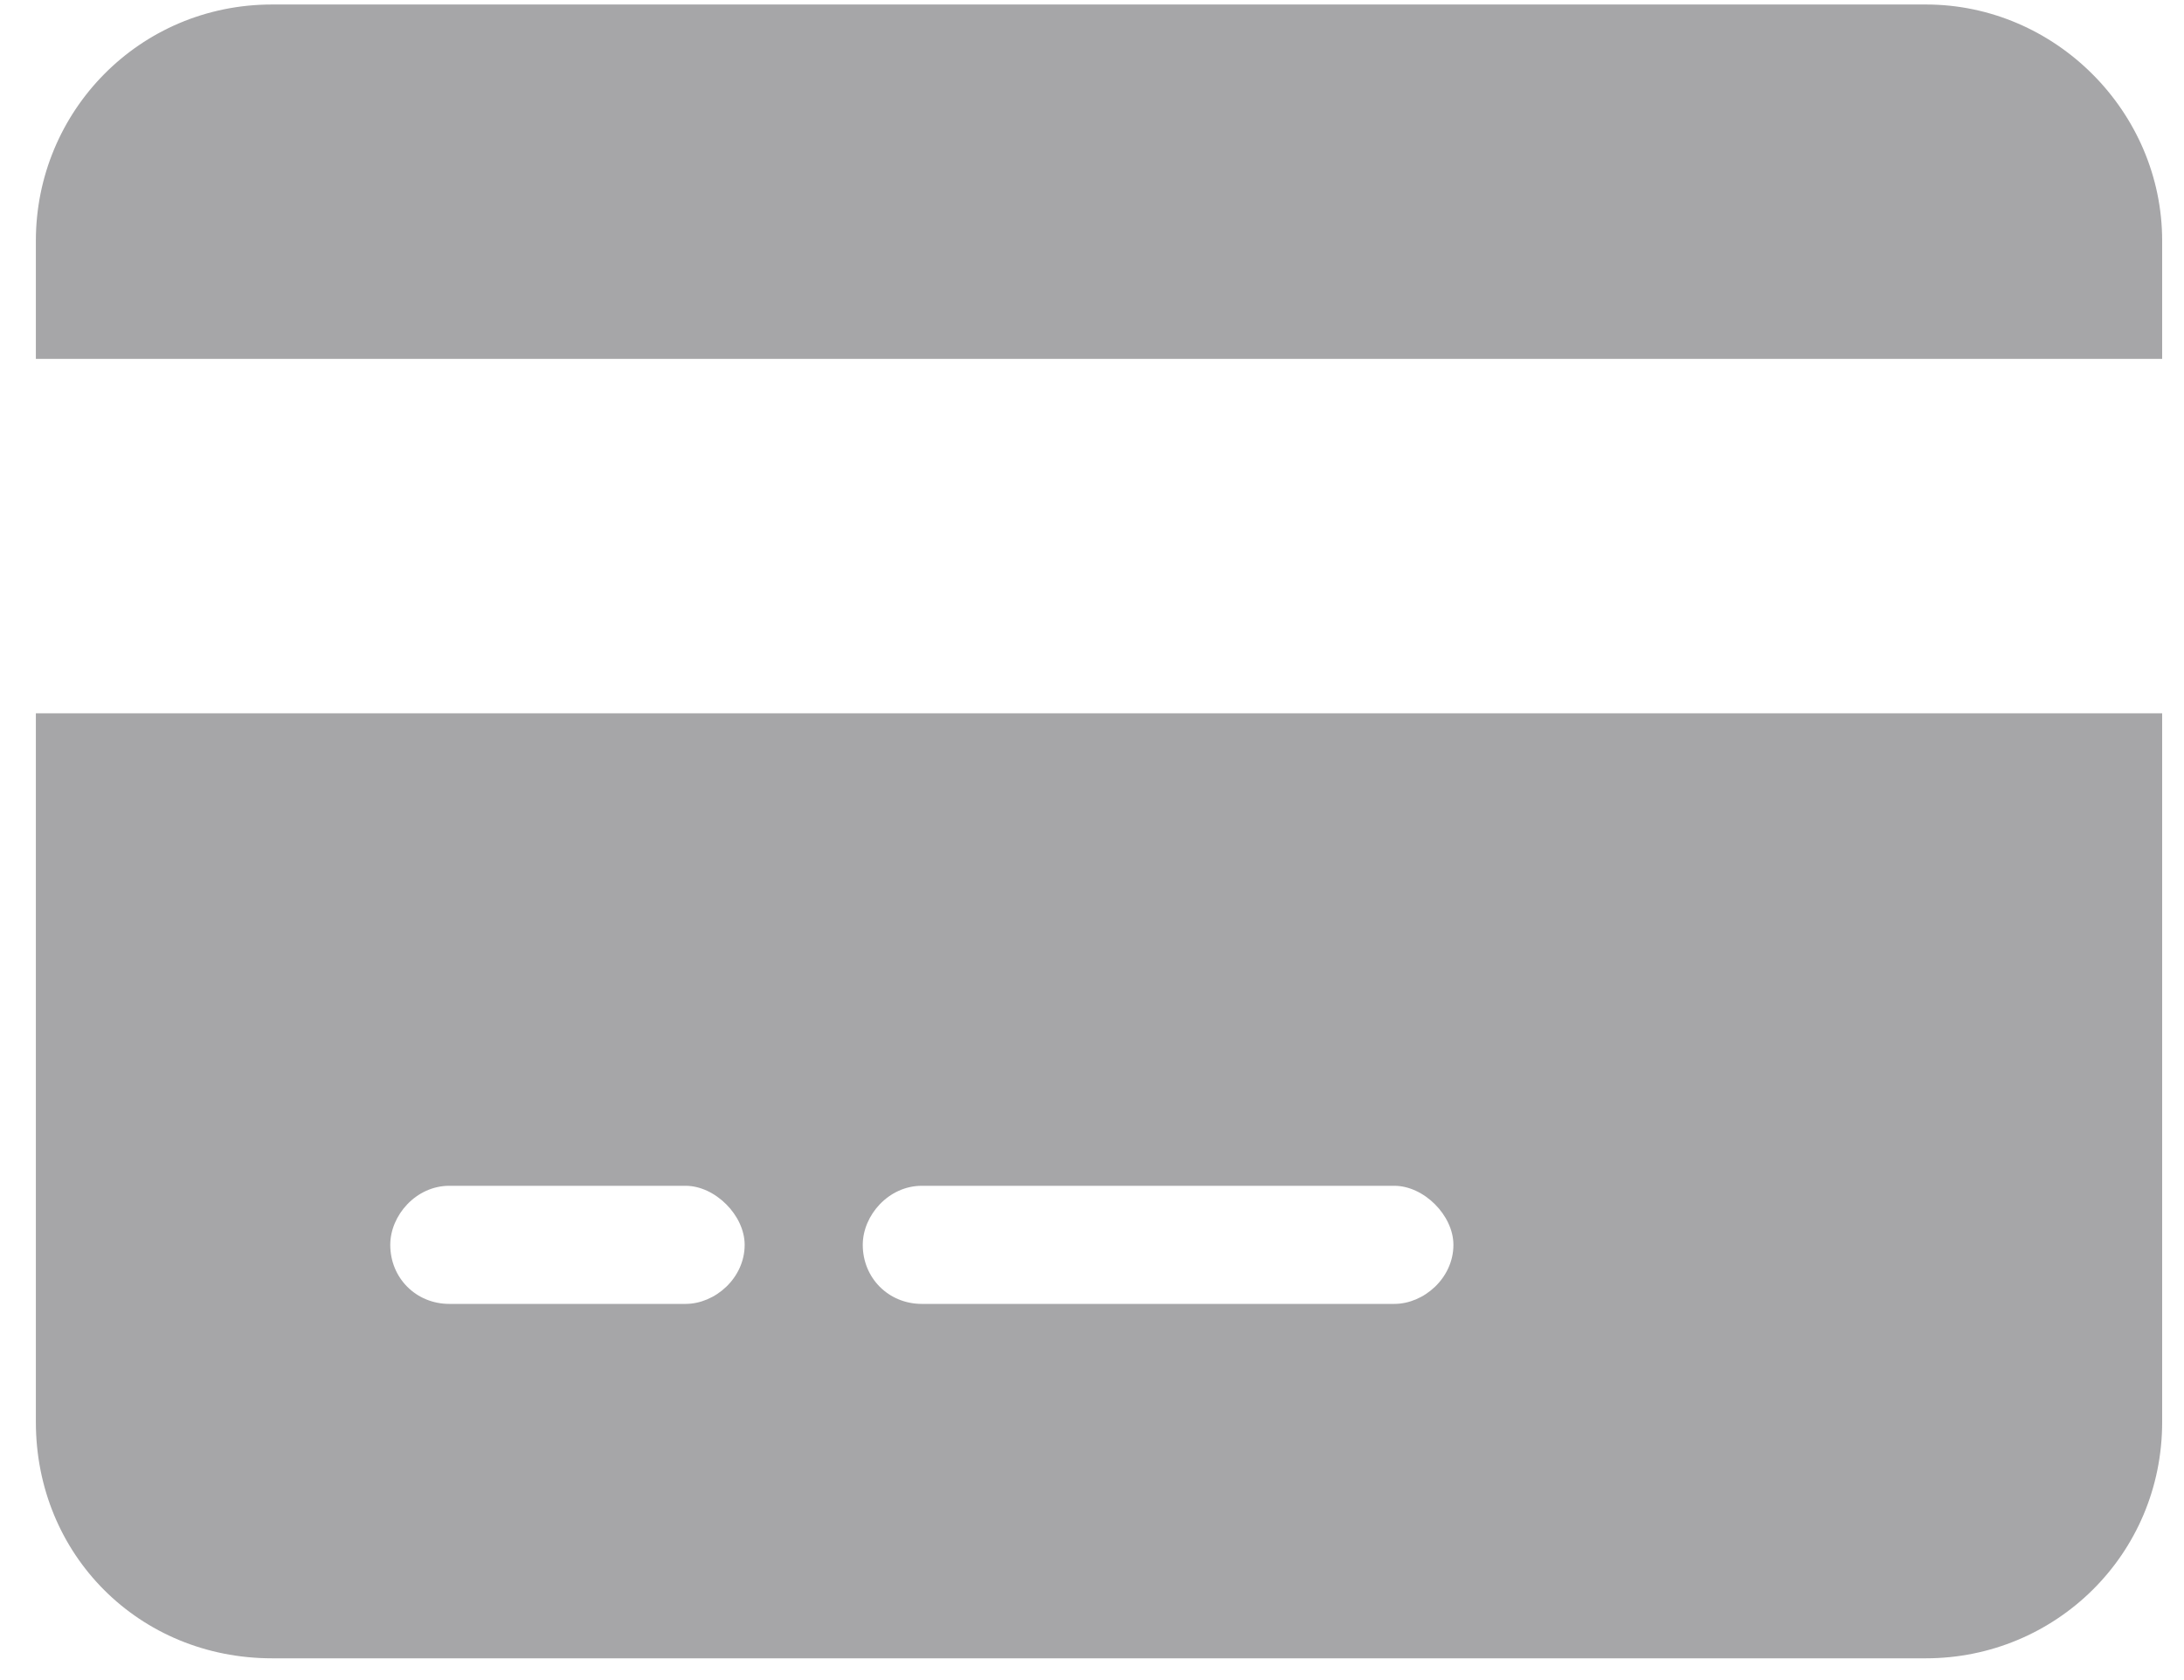 <svg width="52" height="40" viewBox="0 0 52 40" fill="none" xmlns="http://www.w3.org/2000/svg">
<path d="M45.855 0.107C48.931 0.107 51.48 2.656 51.48 5.732V8.544H0.854V5.732C0.854 2.656 3.315 0.107 6.479 0.107H45.855ZM51.48 33.857C51.48 37.021 48.931 39.482 45.855 39.482H6.479C3.315 39.482 0.854 37.021 0.854 33.857V16.982H51.48V33.857ZM10.698 28.232C9.907 28.232 9.292 28.935 9.292 29.638C9.292 30.429 9.907 31.044 10.698 31.044H16.323C17.026 31.044 17.73 30.429 17.73 29.638C17.73 28.935 17.026 28.232 16.323 28.232H10.698ZM21.948 31.044H33.198C33.901 31.044 34.605 30.429 34.605 29.638C34.605 28.935 33.901 28.232 33.198 28.232H21.948C21.157 28.232 20.542 28.935 20.542 29.638C20.542 30.429 21.157 31.044 21.948 31.044Z" fill="#A6A6A8"/>
</svg>

